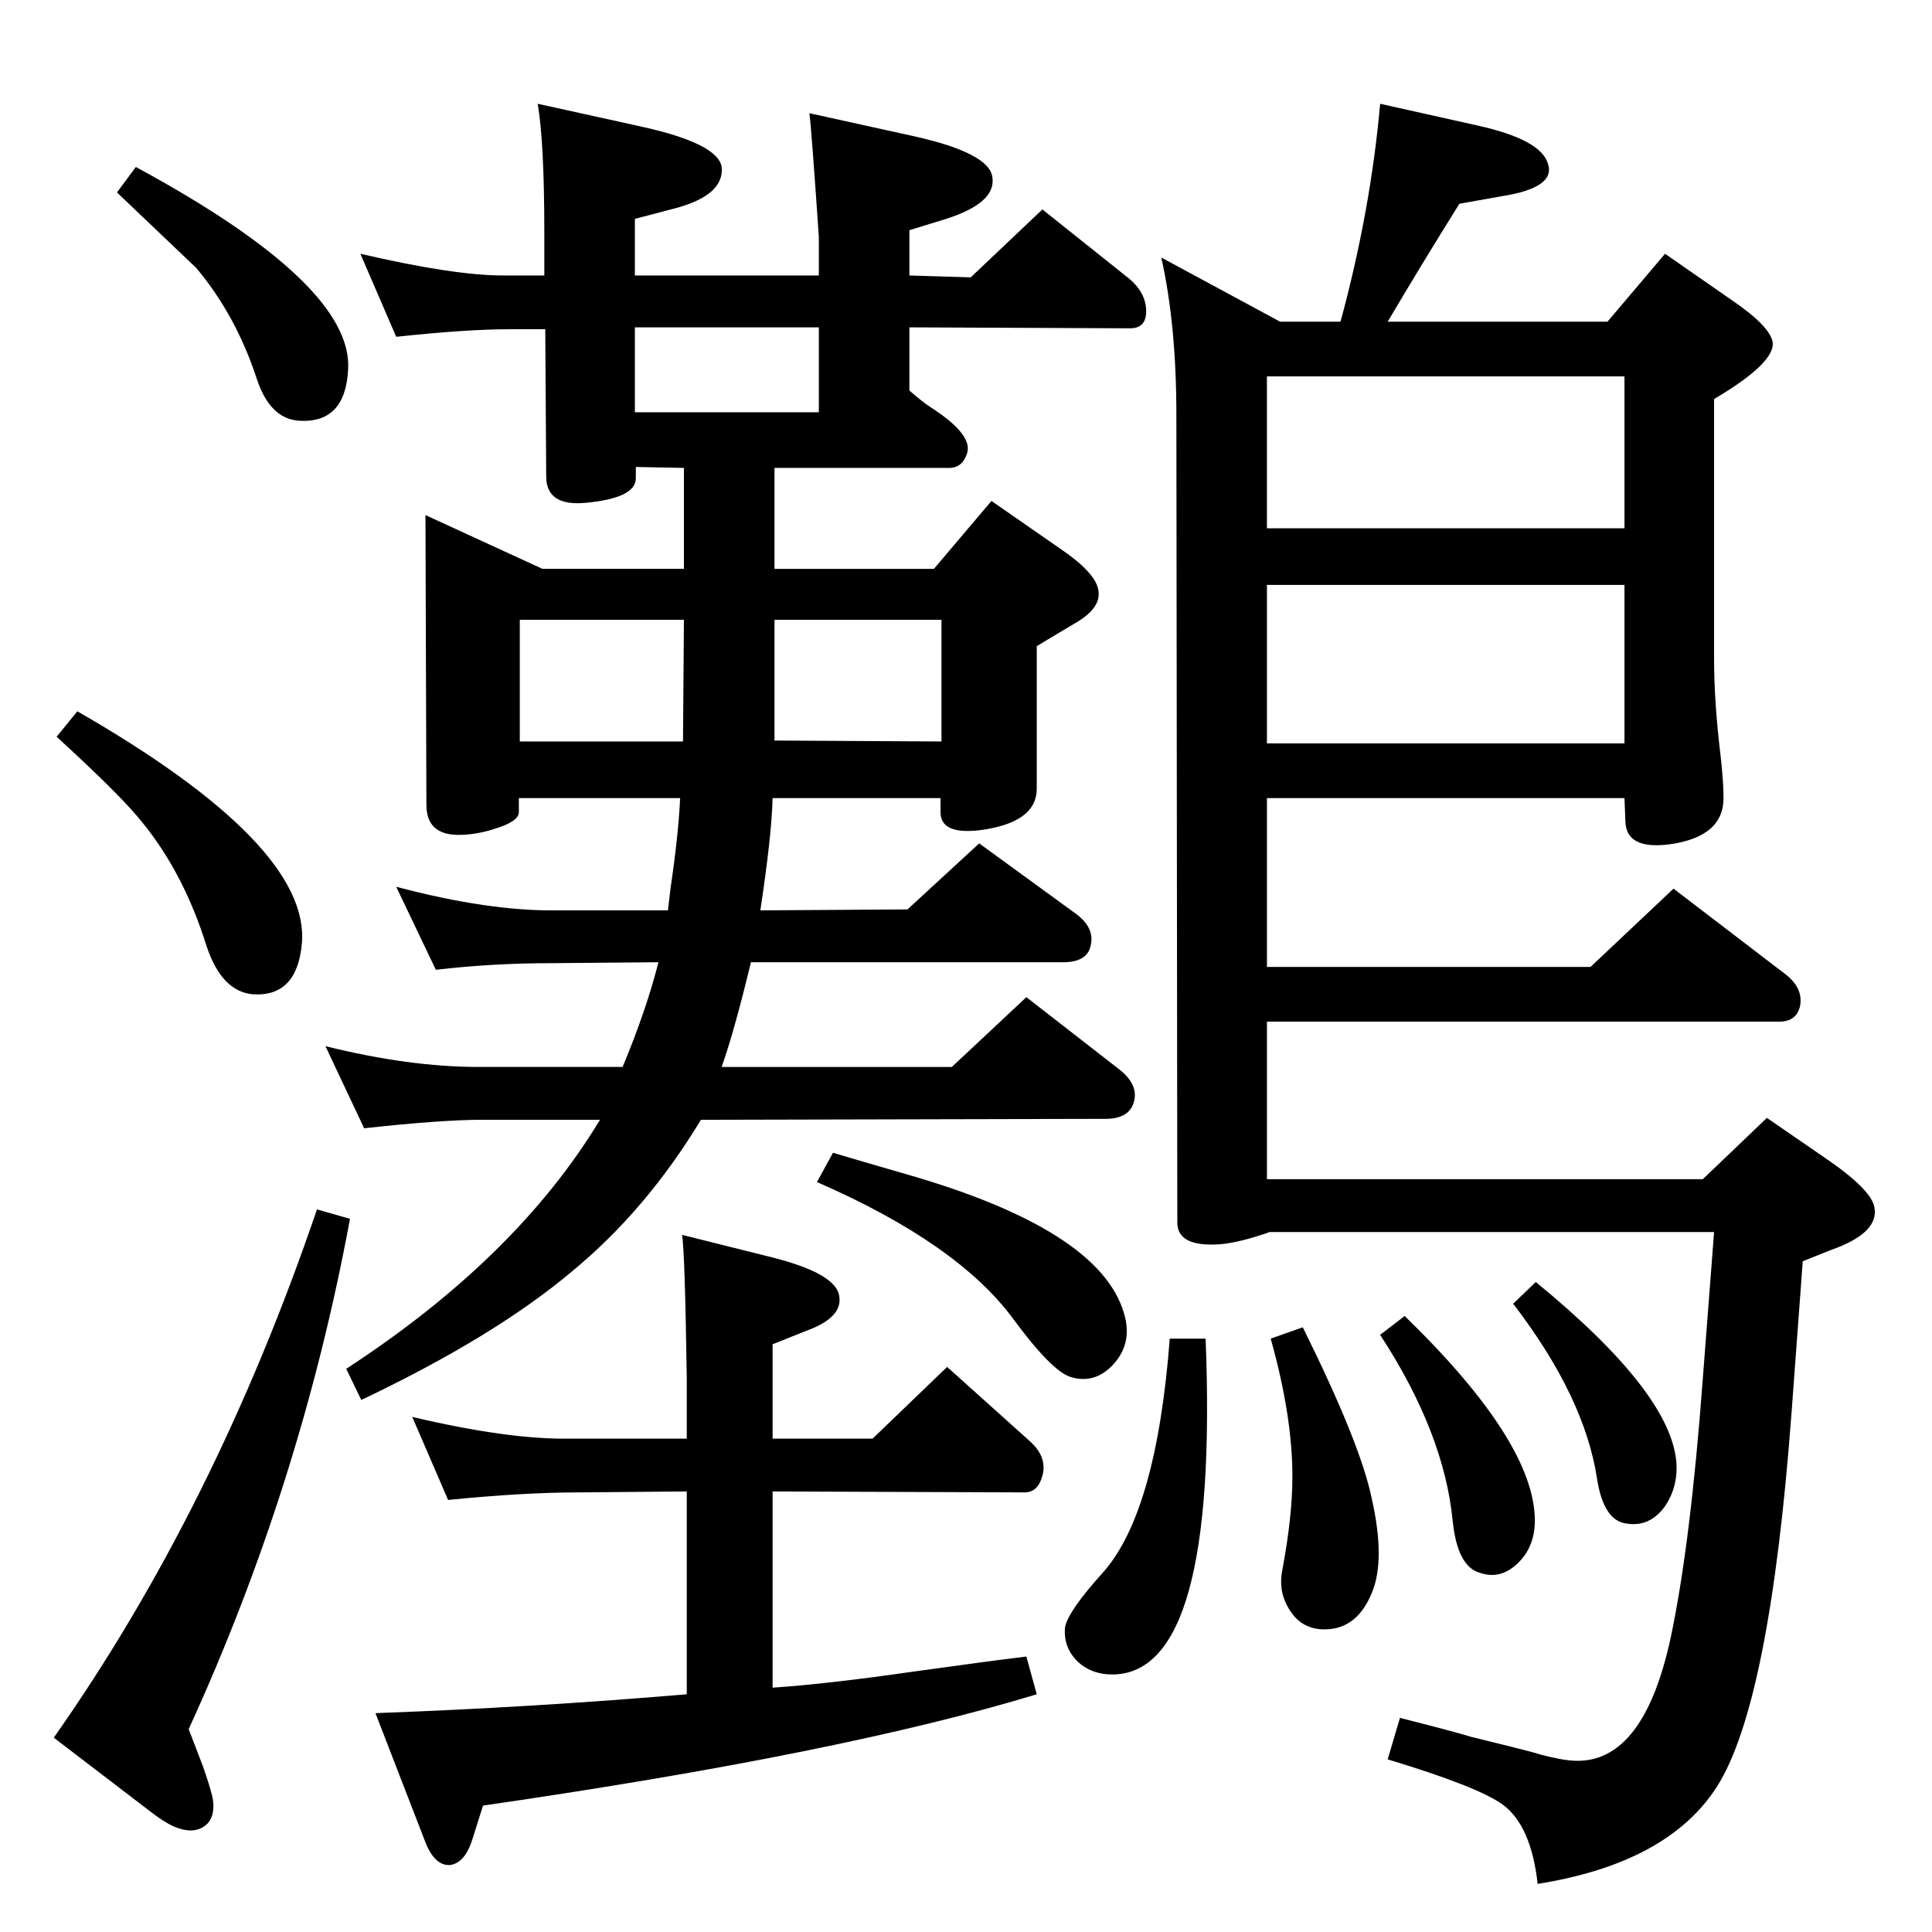 <?xml version="1.0" standalone="no"?>
<!DOCTYPE svg PUBLIC "-//W3C//DTD SVG 1.1//EN" "http://www.w3.org/Graphics/SVG/1.1/DTD/svg11.dtd" >
<svg xmlns="http://www.w3.org/2000/svg" xmlns:xlink="http://www.w3.org/1999/xlink" version="1.1" viewBox="0 0 2048 2048">
  <g transform="matrix(1 0 0 -1 0 2048)">
   <path fill="currentColor"
d="M819 259q59 4 149 17q79 11 120 16l11 -40q-207 -63 -587 -118l-11 -35q-8 -26 -24 -28q-16 -1 -26 24l-53 137q165 6 330 20v215l-114 -1q-59 0 -139 -8l-38 88q102 -24 166 -23h125v65q-2 134 -5 151l96 -24q63 -16 70 -38q7 -25 -35 -40l-35 -14v-100h106l79 76
l88 -79q21 -19 11 -42q-5 -12 -17 -12l-267 1v-208zM1704 1707l61 72l72 -50q38 -26 42 -43q4 -22 -62 -61v-275q0 -47 7 -104q3 -27 3 -44q0 -41 -57 -49q-46 -6 -47 24l-1 25h-379v-179h343l88 83l119 -91q19 -15 15 -34q-4 -16 -22 -16h-543v-167h462l68 65l61 -42
q50 -34 53 -53q5 -27 -46 -45l-30 -12l-12 -162q-23 -307 -79 -395q-52 -81 -190 -103q-7 62 -37 84q-26 19 -122 48l13 44q59 -15 75 -20q57 -14 64 -16q23 -7 40 -9q78 -9 108 130q21 99 34 274l12 156h-471q-31 -11 -53 -13q-45 -3 -45 23l-1 856q0 96 -16 167l126 -68
h64q32 118 42 231l103 -23q68 -15 75 -41q8 -25 -49 -34l-45 -8q-40 -64 -76 -125h233zM1722 1649h-379v-161h379v161zM1343 1260h379v168h-379v-168zM336 766l35 -10q-52 -281 -171 -541l15 -39q7 -20 10 -32q4 -19 -5 -29q-13 -13 -36 -3q-11 5 -25 16l-102 78
q171 243 279 560zM82 1294q247 -142 238 -246q-5 -57 -52 -54q-33 3 -49 51q-24 77 -68 131q-22 28 -91 91zM144 1871q231 -125 225 -215q-3 -57 -52 -54q-31 2 -45 45q-22 67 -64 117q-2 2 -84 80zM1628 689q143 -117 149 -191q2 -27 -13 -48q-16 -21 -40 -17q-24 3 -31 47
q-13 87 -89 186zM1489 653q138 -134 138 -217q0 -28 -18.5 -45.5t-40.5 -9.5q-23 7 -28 54q-9 94 -77 198zM1381 641q61 -123 73 -181q15 -66 0 -101q-17 -41 -55 -38q-20 2 -31 19q-13 19 -9 42q11 58 11 101q0 64 -23 146zM1240 629h38q14 -356 -99 -356q-23 0 -38 15
q-14 15 -12 35q3 17 41 59q56 64 70 247zM725 1445v107l-51 1v-12q0 -21 -53 -26q-42 -4 -42 28l-1 156h-38q-45 0 -120 -8l-38 88q99 -23 151 -23h44v45q0 96 -7 137l109 -24q82 -18 86 -43q3 -30 -50 -44l-42 -11v-60h195v41q-8 117 -10 131l109 -24q82 -18 85 -44
q4 -27 -49 -44l-39 -12v-48l65 -2l76 72l89 -71q21 -16 21 -37q0 -18 -17 -18l-234 1v-67q15 -13 23 -18q45 -29 38 -49q-5 -15 -19 -15h-185v-107h169l61 72l72 -50q37 -25 41 -43q5 -20 -25 -37q-37 -22 -40 -24v-151q0 -36 -60 -44q-42 -5 -42 19v15h-178
q-1 -40 -13 -119l156 1l76 70l103 -75q20 -15 15 -34q-4 -17 -29 -17h-331q-17 -71 -31 -111h244l79 74l99 -77q20 -16 15 -34t-30 -18l-429 -1q-58 -96 -137 -161q-82 -69 -223 -136l-16 33q181 118 269 264h-125q-43 0 -125 -9l-41 87q89 -22 162 -22h153q25 60 38 111
l-114 -1q-62 0 -122 -7l-42 88q98 -26 170 -25h118q2 16 3 25q8 54 10 94h-171v-15q0 -10 -27 -18q-19 -6 -37 -6q-34 0 -34 32l-1 307l124 -57h150zM868 1611v90h-195v-90h195zM821 1391v-128l177 -1v129h-177zM724 1262l1 129h-174v-129h173zM883 826q20 -6 89 -26
q201 -60 221 -150q6 -28 -13 -48.5t-44 -13.5q-20 5 -62 62q-59 80 -208 145z" />
  </g>

</svg>

